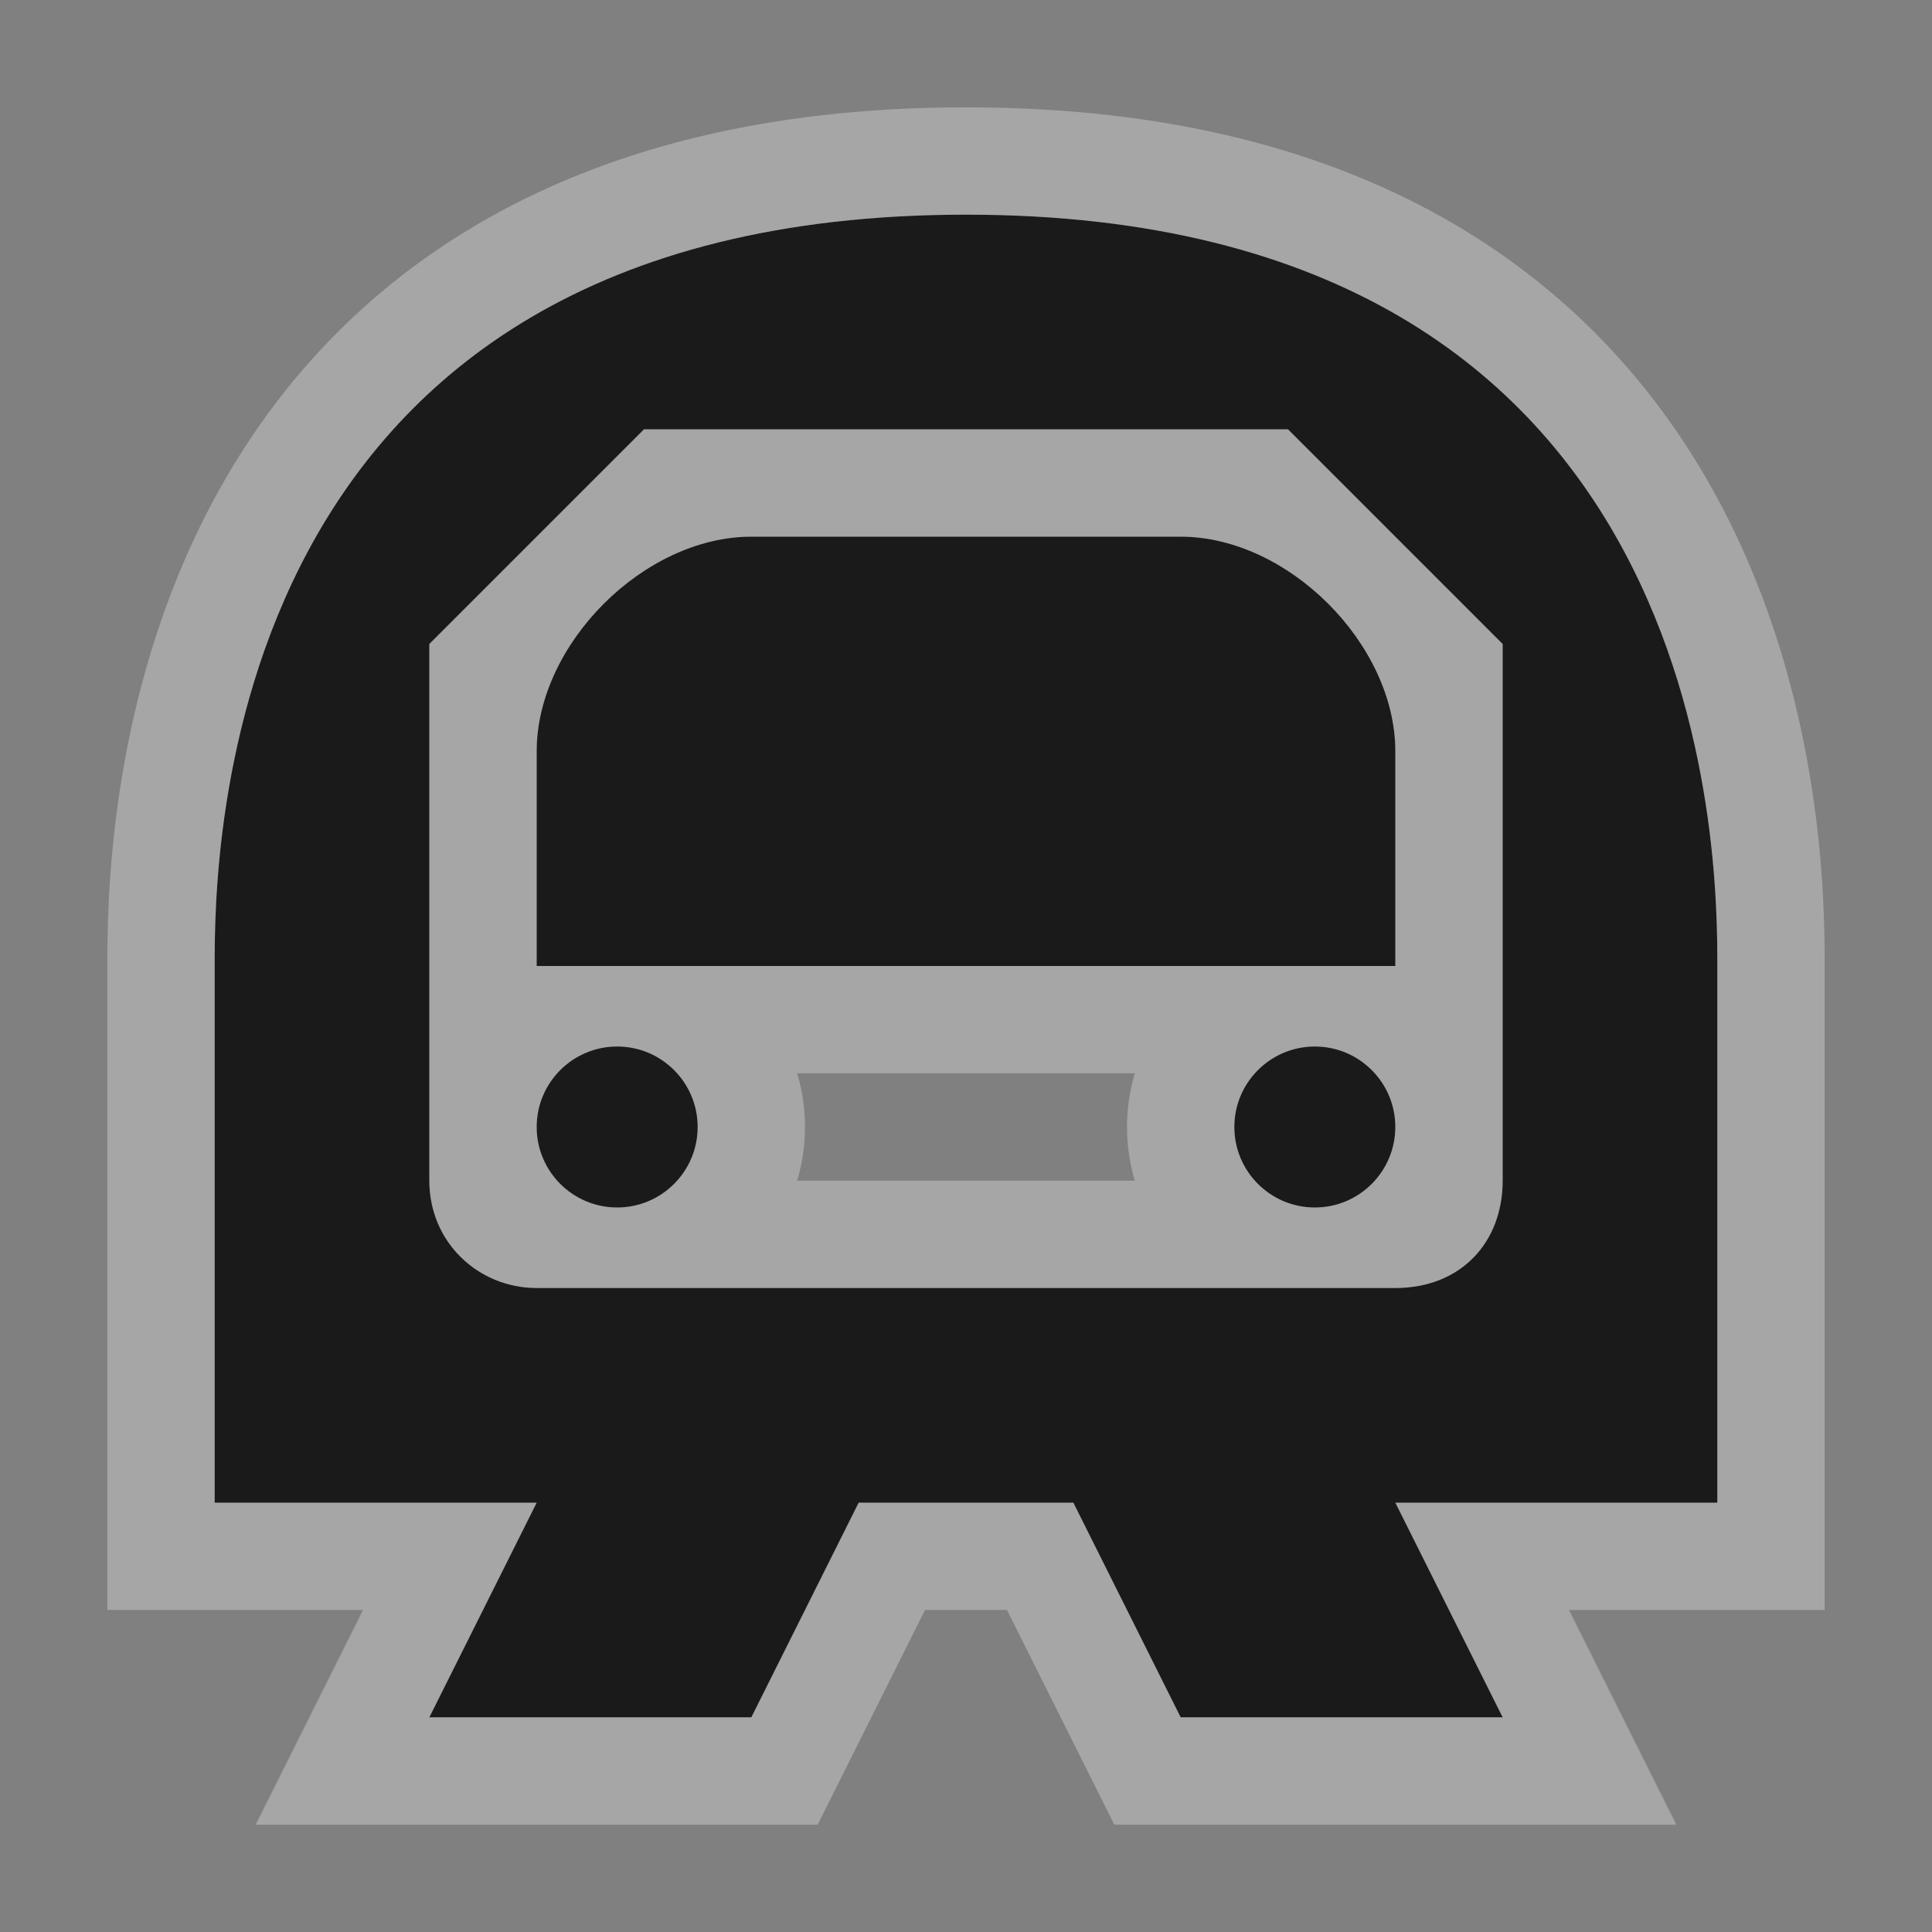<?xml version="1.0" encoding="UTF-8" standalone="no"?>
<!-- Created with Inkscape (http://www.inkscape.org/) -->

<svg
   xmlns:dc="http://purl.org/dc/elements/1.1/"
   xmlns:cc="http://creativecommons.org/ns#"
   xmlns:rdf="http://www.w3.org/1999/02/22-rdf-syntax-ns#"
   xmlns:svg="http://www.w3.org/2000/svg"
   xmlns="http://www.w3.org/2000/svg"
   version="1.1"
   width="100%"
   height="100%"
   viewBox="0 0 18 18"
   id="svg2">
  <rect x="0" y="0" width="18" height="18" fill="#808080" stroke="none"/>
  <defs
     id="defs6" />
  <rect
     width="18"
     height="18"
     x="0"
     y="0"
     id="canvas"
     style="fill:none;stroke:none;visibility:hidden" />
  <g
     id="metro">
    <path
       d="M 9,2 C 2,2 2,8 2,9 l 0,5 3,0 -1,2 3,0 1,-2 2,0 1,2 3,0 -1,-2 3,0 0,-5 C 16,8 16,2 9,2 z m -3,2 6,0 2,2 0,5 c 0,0.576 -0.39,1 -1,1 L 5,12 C 4.458,12 4,11.576 4,11 L 4,6 6,4 z M 7,5 C 6,5 5,6 5,7 l 0,2 8,0 0,-2 C 13,6 12,5 11,5 L 7,5 z M 5.75,9.75 C 5.336,9.75 5,10.086 5,10.5 c 0,0.414 0.336,0.75 0.75,0.75 0.414,0 0.75,-0.336 0.75,-0.75 0,-0.414 -0.336,-0.75 -0.75,-0.75 z m 6.5,0 c -0.414,0 -0.75,0.336 -0.75,0.75 0,0.414 0.336,0.75 0.75,0.75 0.414,0 0.75,-0.336 0.75,-0.75 0,-0.414 -0.336,-0.75 -0.75,-0.75 z"
       id="halo"
       style="opacity:0.3;fill:#ffffff;fill-opacity:1;stroke:#ffffff;stroke-width:2;stroke-miterlimit:4;stroke-opacity:1;stroke-dasharray:none" />
    <path
       d="M 9,2 C 2,2 2,8 2,9 l 0,5 3,0 -1,2 3,0 1,-2 2,0 1,2 3,0 -1,-2 3,0 0,-5 C 16,8 16,2 9,2 z m -3,2 6,0 2,2 0,5 c 0,0.576 -0.39,1 -1,1 L 5,12 C 4.458,12 4,11.576 4,11 L 4,6 6,4 z M 7,5 C 6,5 5,6 5,7 l 0,2 8,0 0,-2 C 13,6 12,5 11,5 L 7,5 z M 5.75,9.75 C 5.336,9.75 5,10.086 5,10.5 c 0,0.414 0.336,0.75 0.75,0.75 0.414,0 0.75,-0.336 0.75,-0.75 0,-0.414 -0.336,-0.75 -0.75,-0.75 z m 6.5,0 c -0.414,0 -0.75,0.336 -0.75,0.75 0,0.414 0.336,0.75 0.75,0.75 0.414,0 0.75,-0.336 0.75,-0.75 0,-0.414 -0.336,-0.75 -0.75,-0.75 z"
       id="icon"
       style="fill:#1a1a1a;fill-opacity:1;stroke:none" />
  </g>
</svg>
